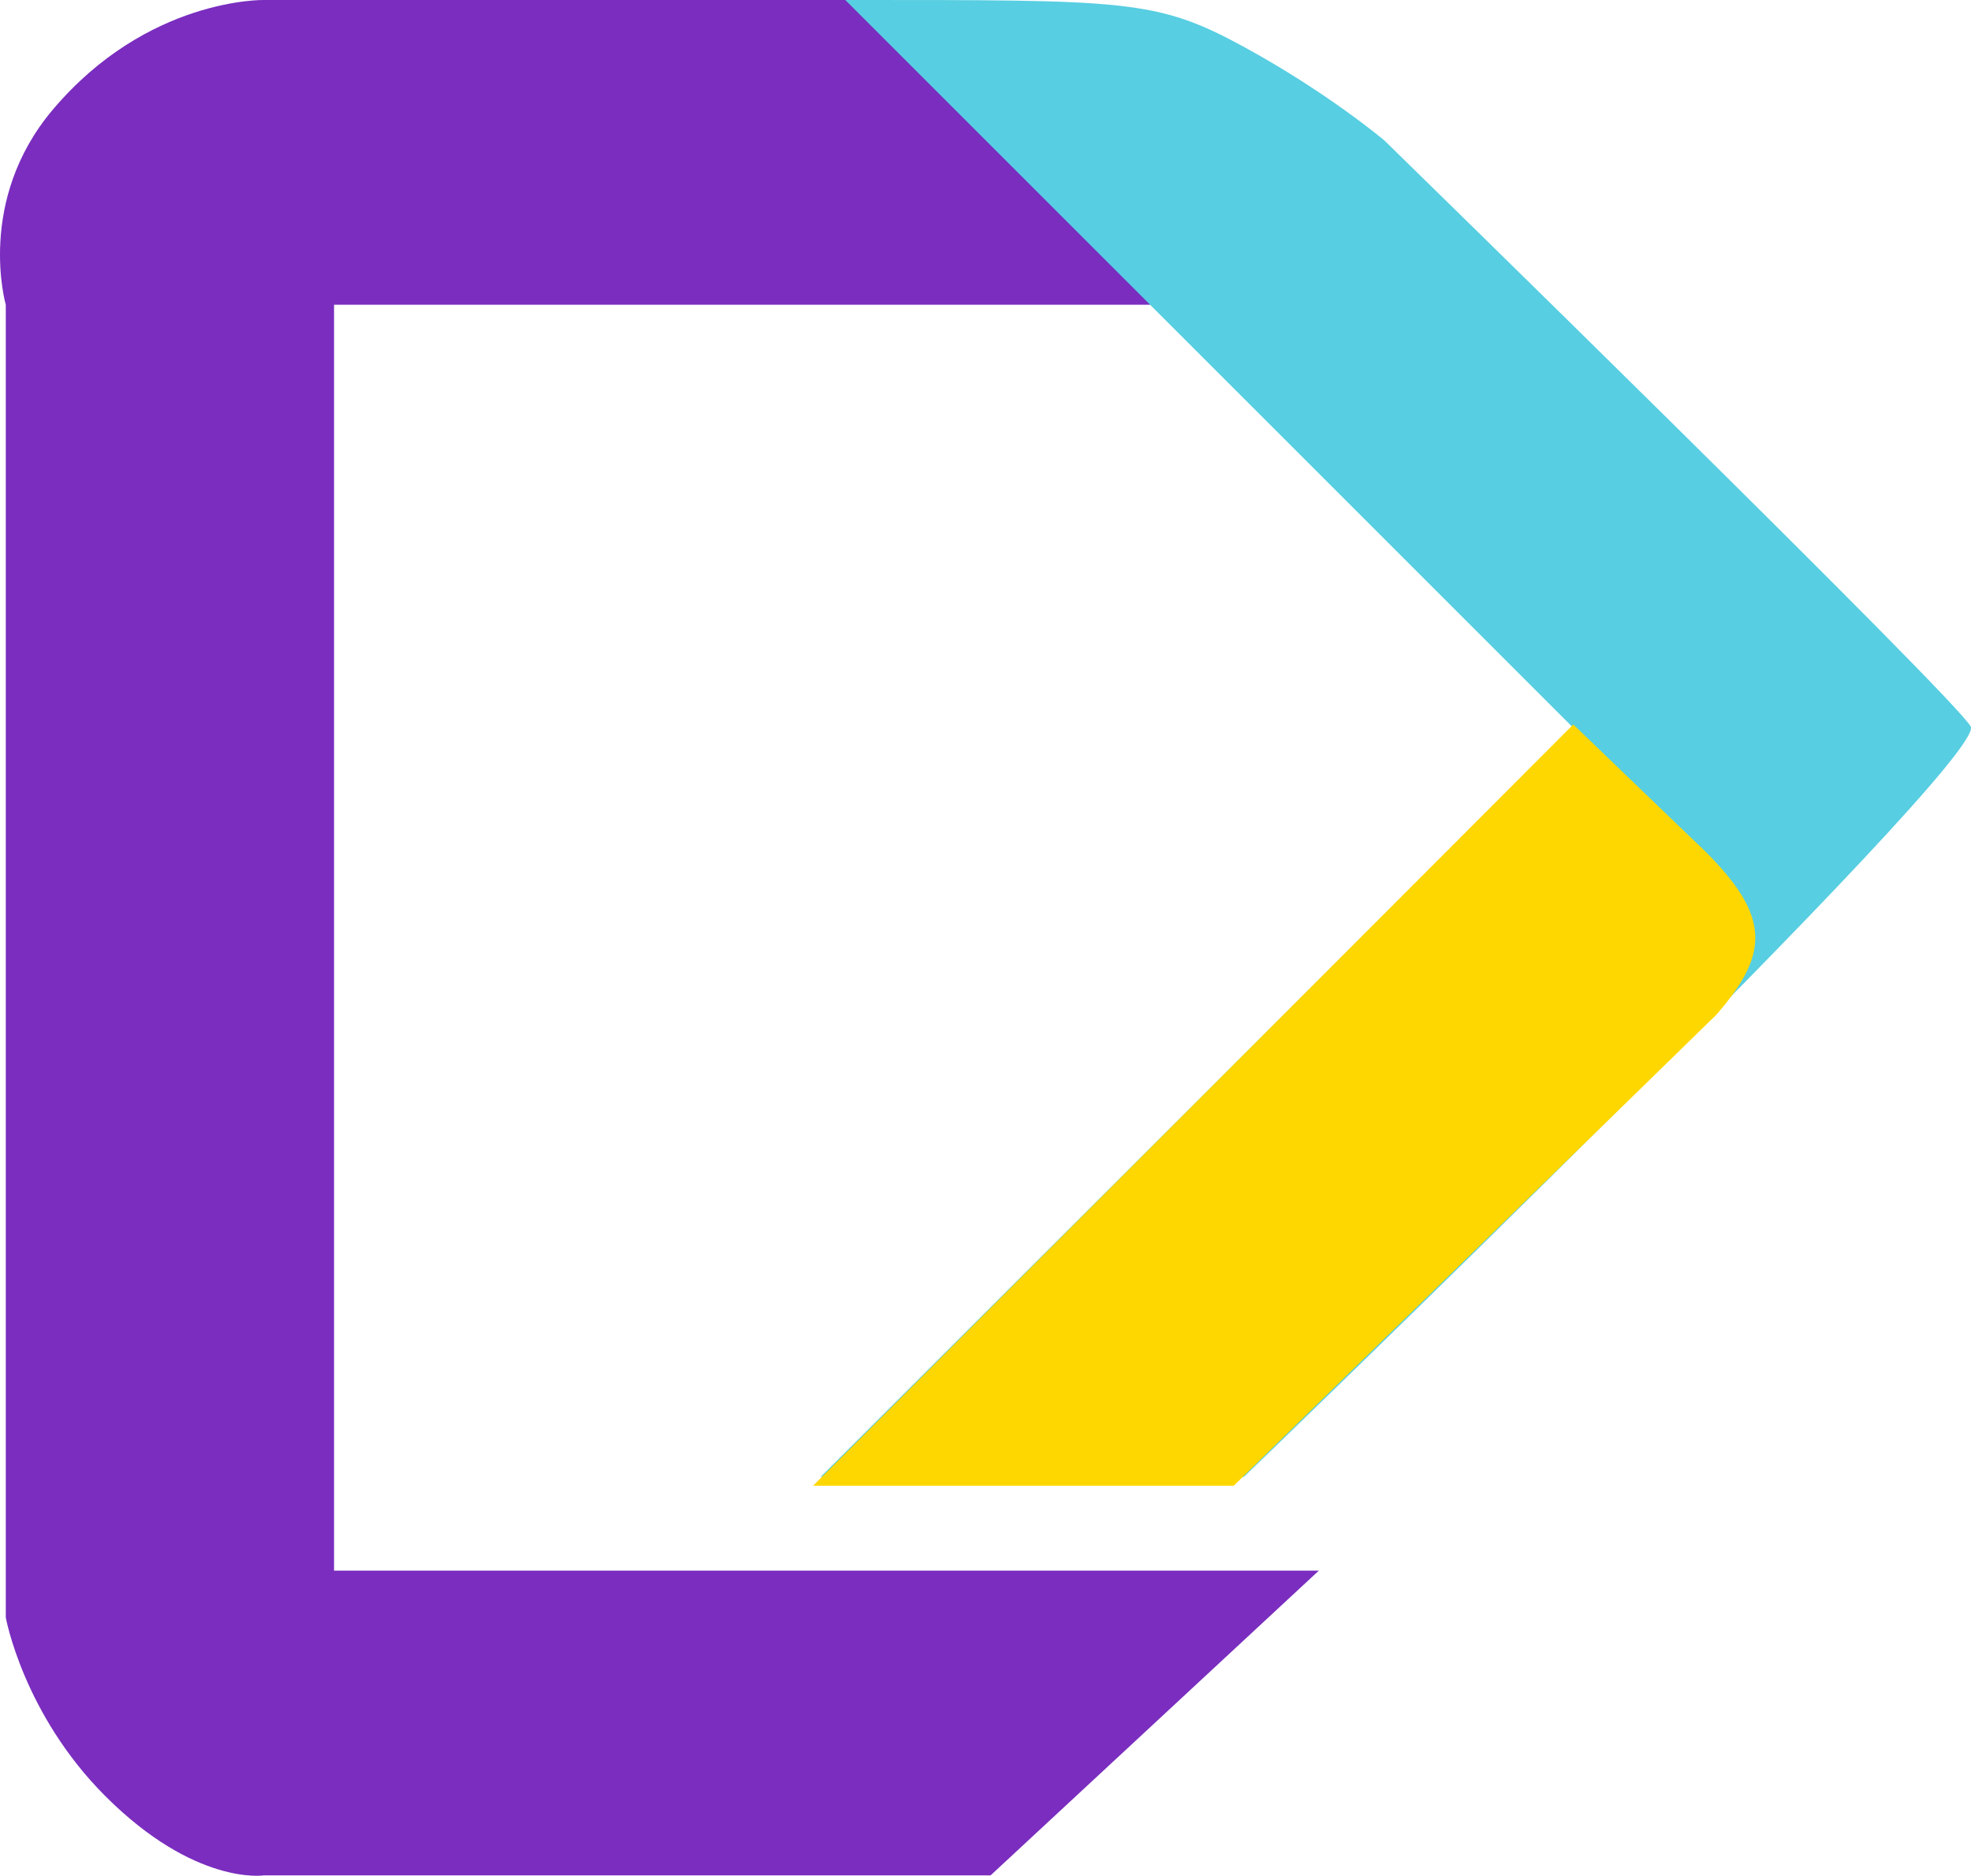 <svg xmlns:xlink="http://www.w3.org/1999/xlink" width="84.061" xmlns="http://www.w3.org/2000/svg" height="80.016" id="screenshot-8ba3758d-ec17-8020-8001-8f49647f2bd6" viewBox="0 0 84.061 80.016" style="-webkit-print-color-adjust: exact;" fill="none" version="1.1"><g id="shape-8ba3758d-ec17-8020-8001-8f49647f2bd6" rx="0" ry="0"><g id="shape-8ba3758d-ec17-8020-8001-8f4755621728"><g id="fills-8ba3758d-ec17-8020-8001-8f4755621728"><path rx="0" ry="0" d="M56.247,67L42.247,80L11.247,80C11.247,80,8.323,80.449,4.492,76.618C0.99,73.116,0.247,69,0.247,69L0.247,13C0.247,13,-1.039,8.567,2.259,4.669C6.294,-0.1,11.247,0,11.247,0L37.881,0L49.824,13L14.247,13L14.247,67L56.247,67Z" style="fill: rgb(122, 45, 191); fill-opacity: 1;"/></g></g><g id="shape-8ba3758d-ec17-8020-8001-8f47b6de6b7e"><g id="fills-8ba3758d-ec17-8020-8001-8f47b6de6b7e"><path rx="0" ry="0" d="M36.051,0C48.051,0,49.316,-0.038,53.051,2C56.649,3.962,59.051,6,59.051,6C59.051,6,83.621,29.991,84.051,31C84.697,32.514,53.051,63,53.051,63L35,63L67.051,31L36.051,0Z" style="fill: rgb(87, 206, 225); fill-opacity: 1;"/></g></g><g id="shape-8ba3758d-ec17-8020-8001-8f48888e2940"><g id="fills-8ba3758d-ec17-8020-8001-8f48888e2940"><path rx="0" ry="0" d="M67.099,30.904L72.226,35.837C75.596,38.986,75.518,40.597,73.215,43.273L52.617,63.378L34.677,63.378L67.099,30.904Z" style="fill: rgb(254, 215, 0); fill-opacity: 1;"/></g></g></g></svg>